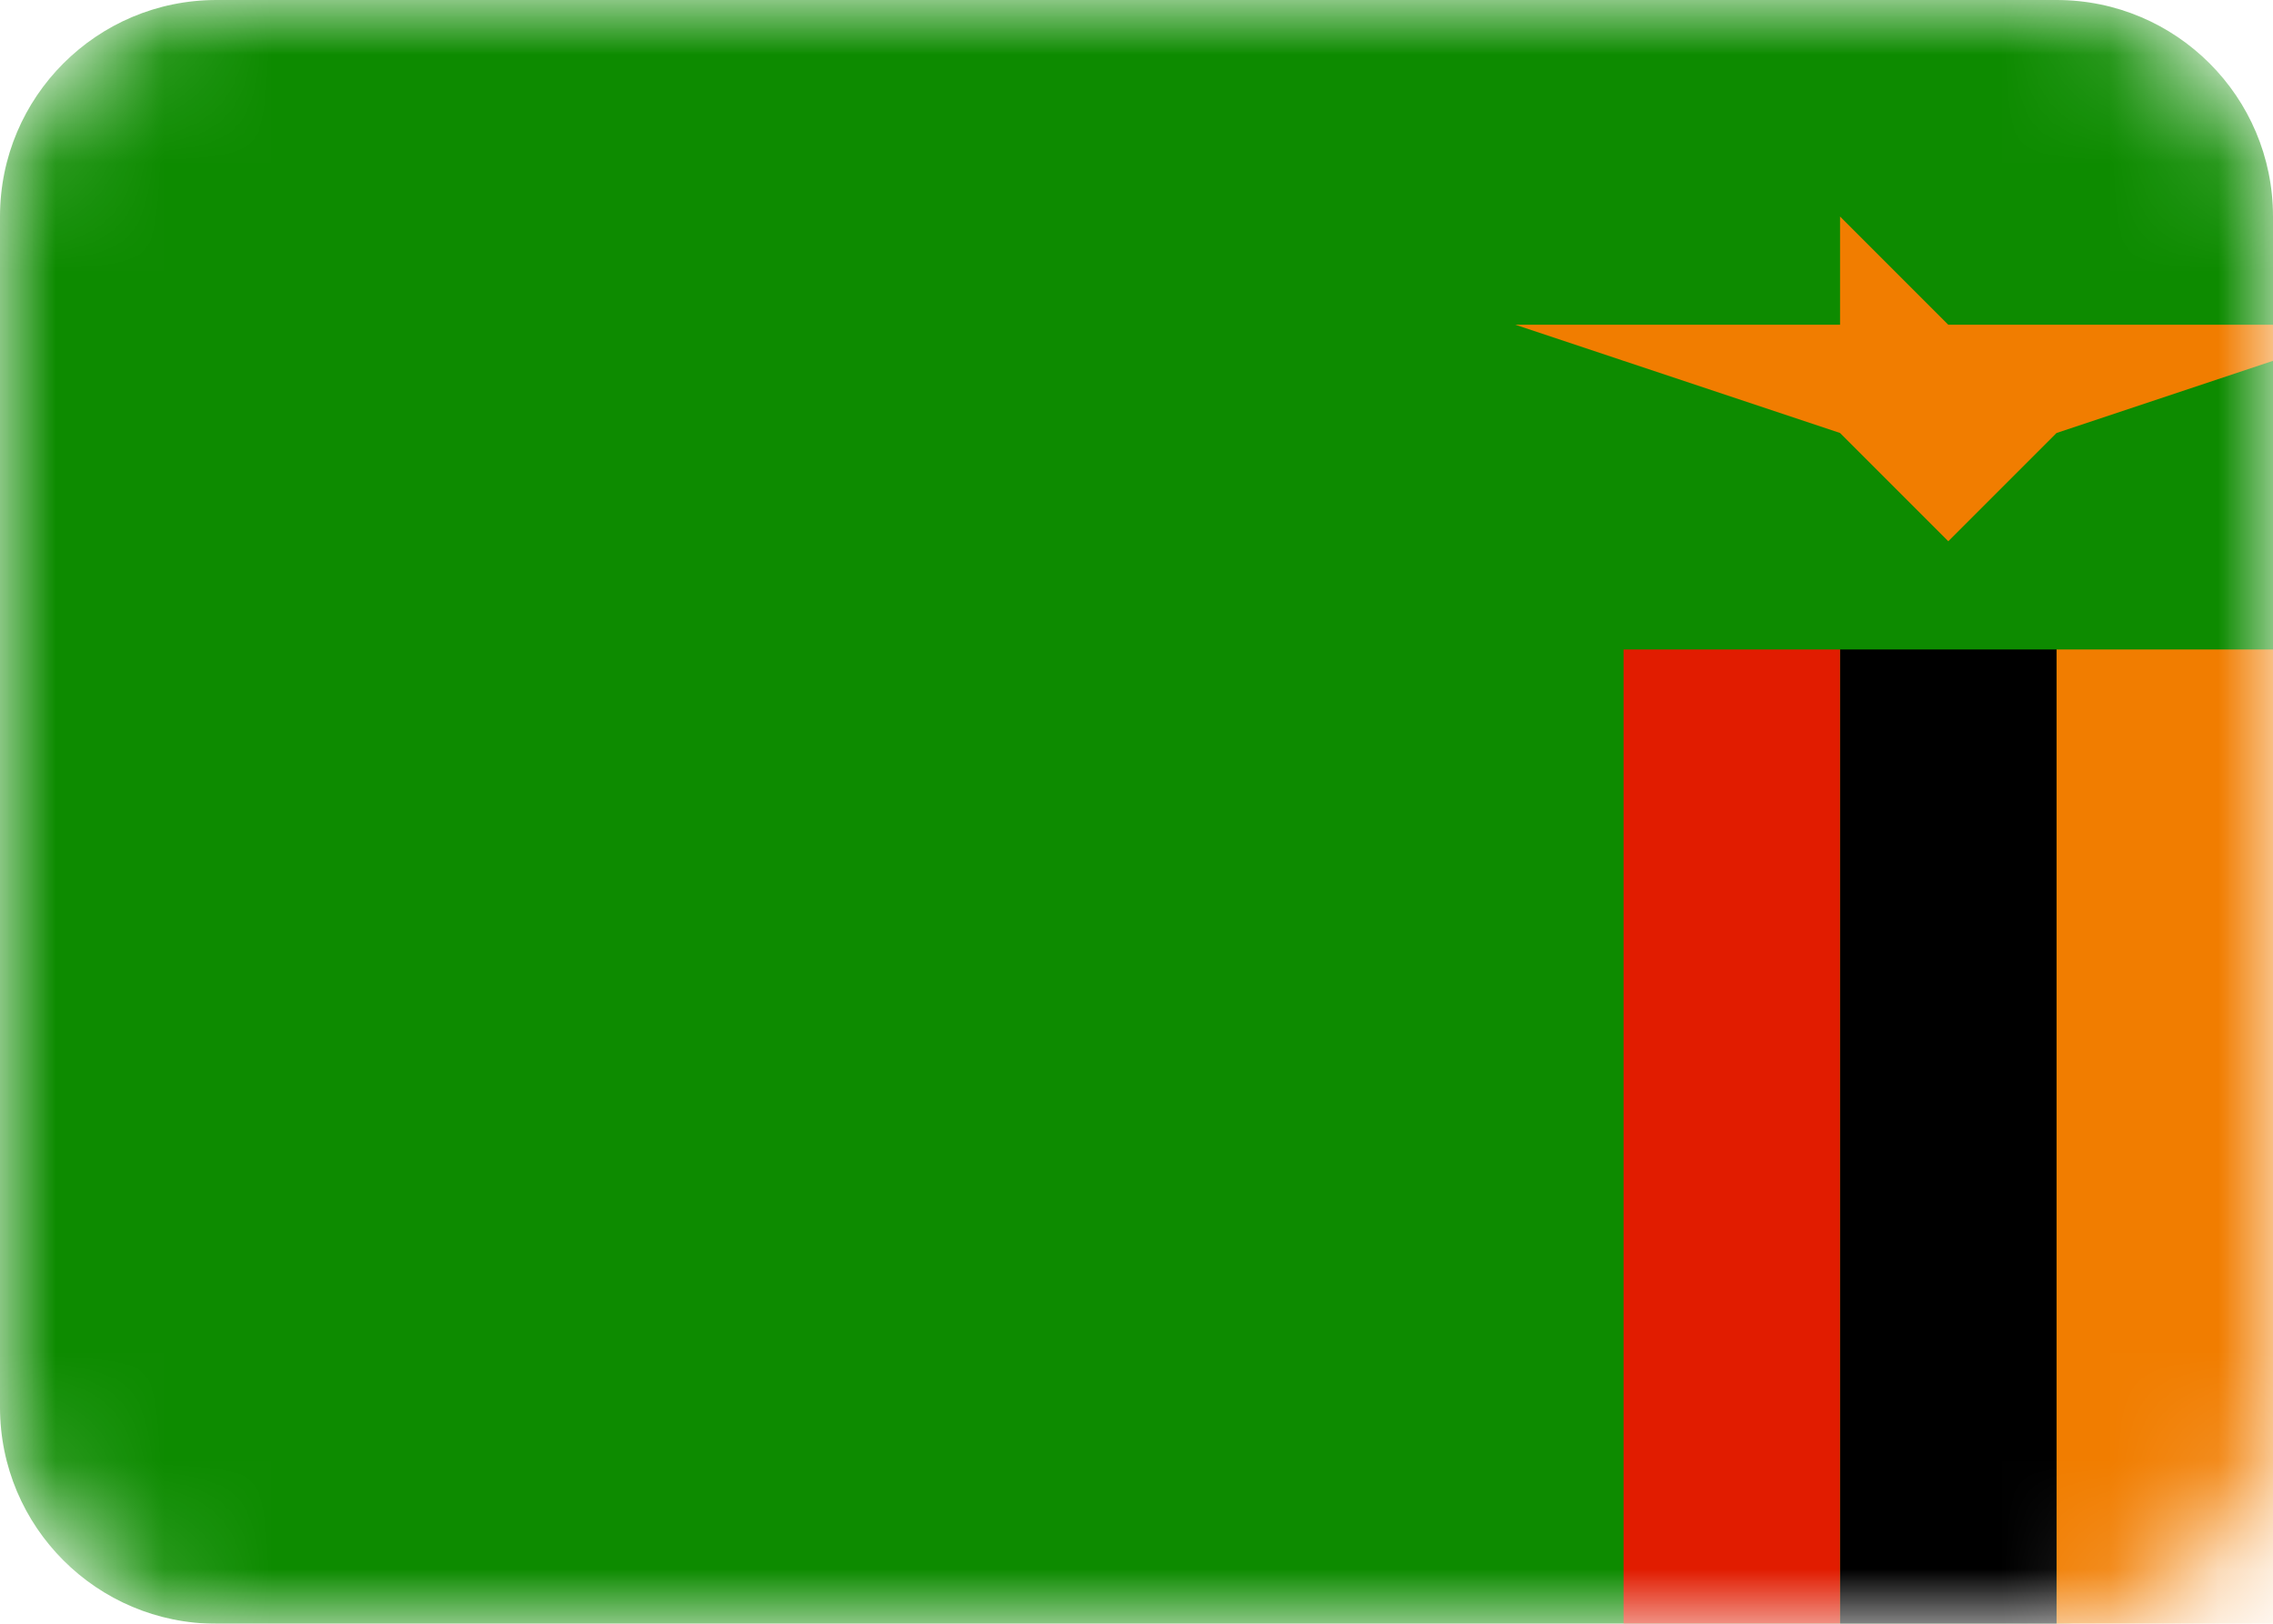 <svg width="21" height="15" viewBox="0 0 21 15" fill="none" xmlns="http://www.w3.org/2000/svg">
<mask id="mask0_124_4679" style="mask-type:alpha" maskUnits="userSpaceOnUse" x="0" y="0" width="21" height="15">
<path d="M19 0H2C0.895 0 0 0.895 0 2V13C0 14.105 0.895 15 2 15H19C20.105 15 21 14.105 21 13V2C21 0.895 20.105 0 19 0Z" fill="white"/>
</mask>
<g mask="url(#mask0_124_4679)">
<path d="M19 0H2C0.895 0 0 0.895 0 2V13C0 14.105 0.895 15 2 15H19C20.105 15 21 14.105 21 13V2C21 0.895 20.105 0 19 0Z" fill="#0D8B00"/>
<path fill-rule="evenodd" clip-rule="evenodd" d="M19 6H21V15H19V6Z" fill="#F17D00"/>
<path fill-rule="evenodd" clip-rule="evenodd" d="M17 6H19V15H17V6Z" fill="black"/>
<path fill-rule="evenodd" clip-rule="evenodd" d="M15 6H17V15H15V6Z" fill="#E11C00"/>
<path fill-rule="evenodd" clip-rule="evenodd" d="M14 3L17 4L18 5L19 4L22 3H18L17 2V3H14Z" fill="#F17D00"/>
</g>
</svg>
